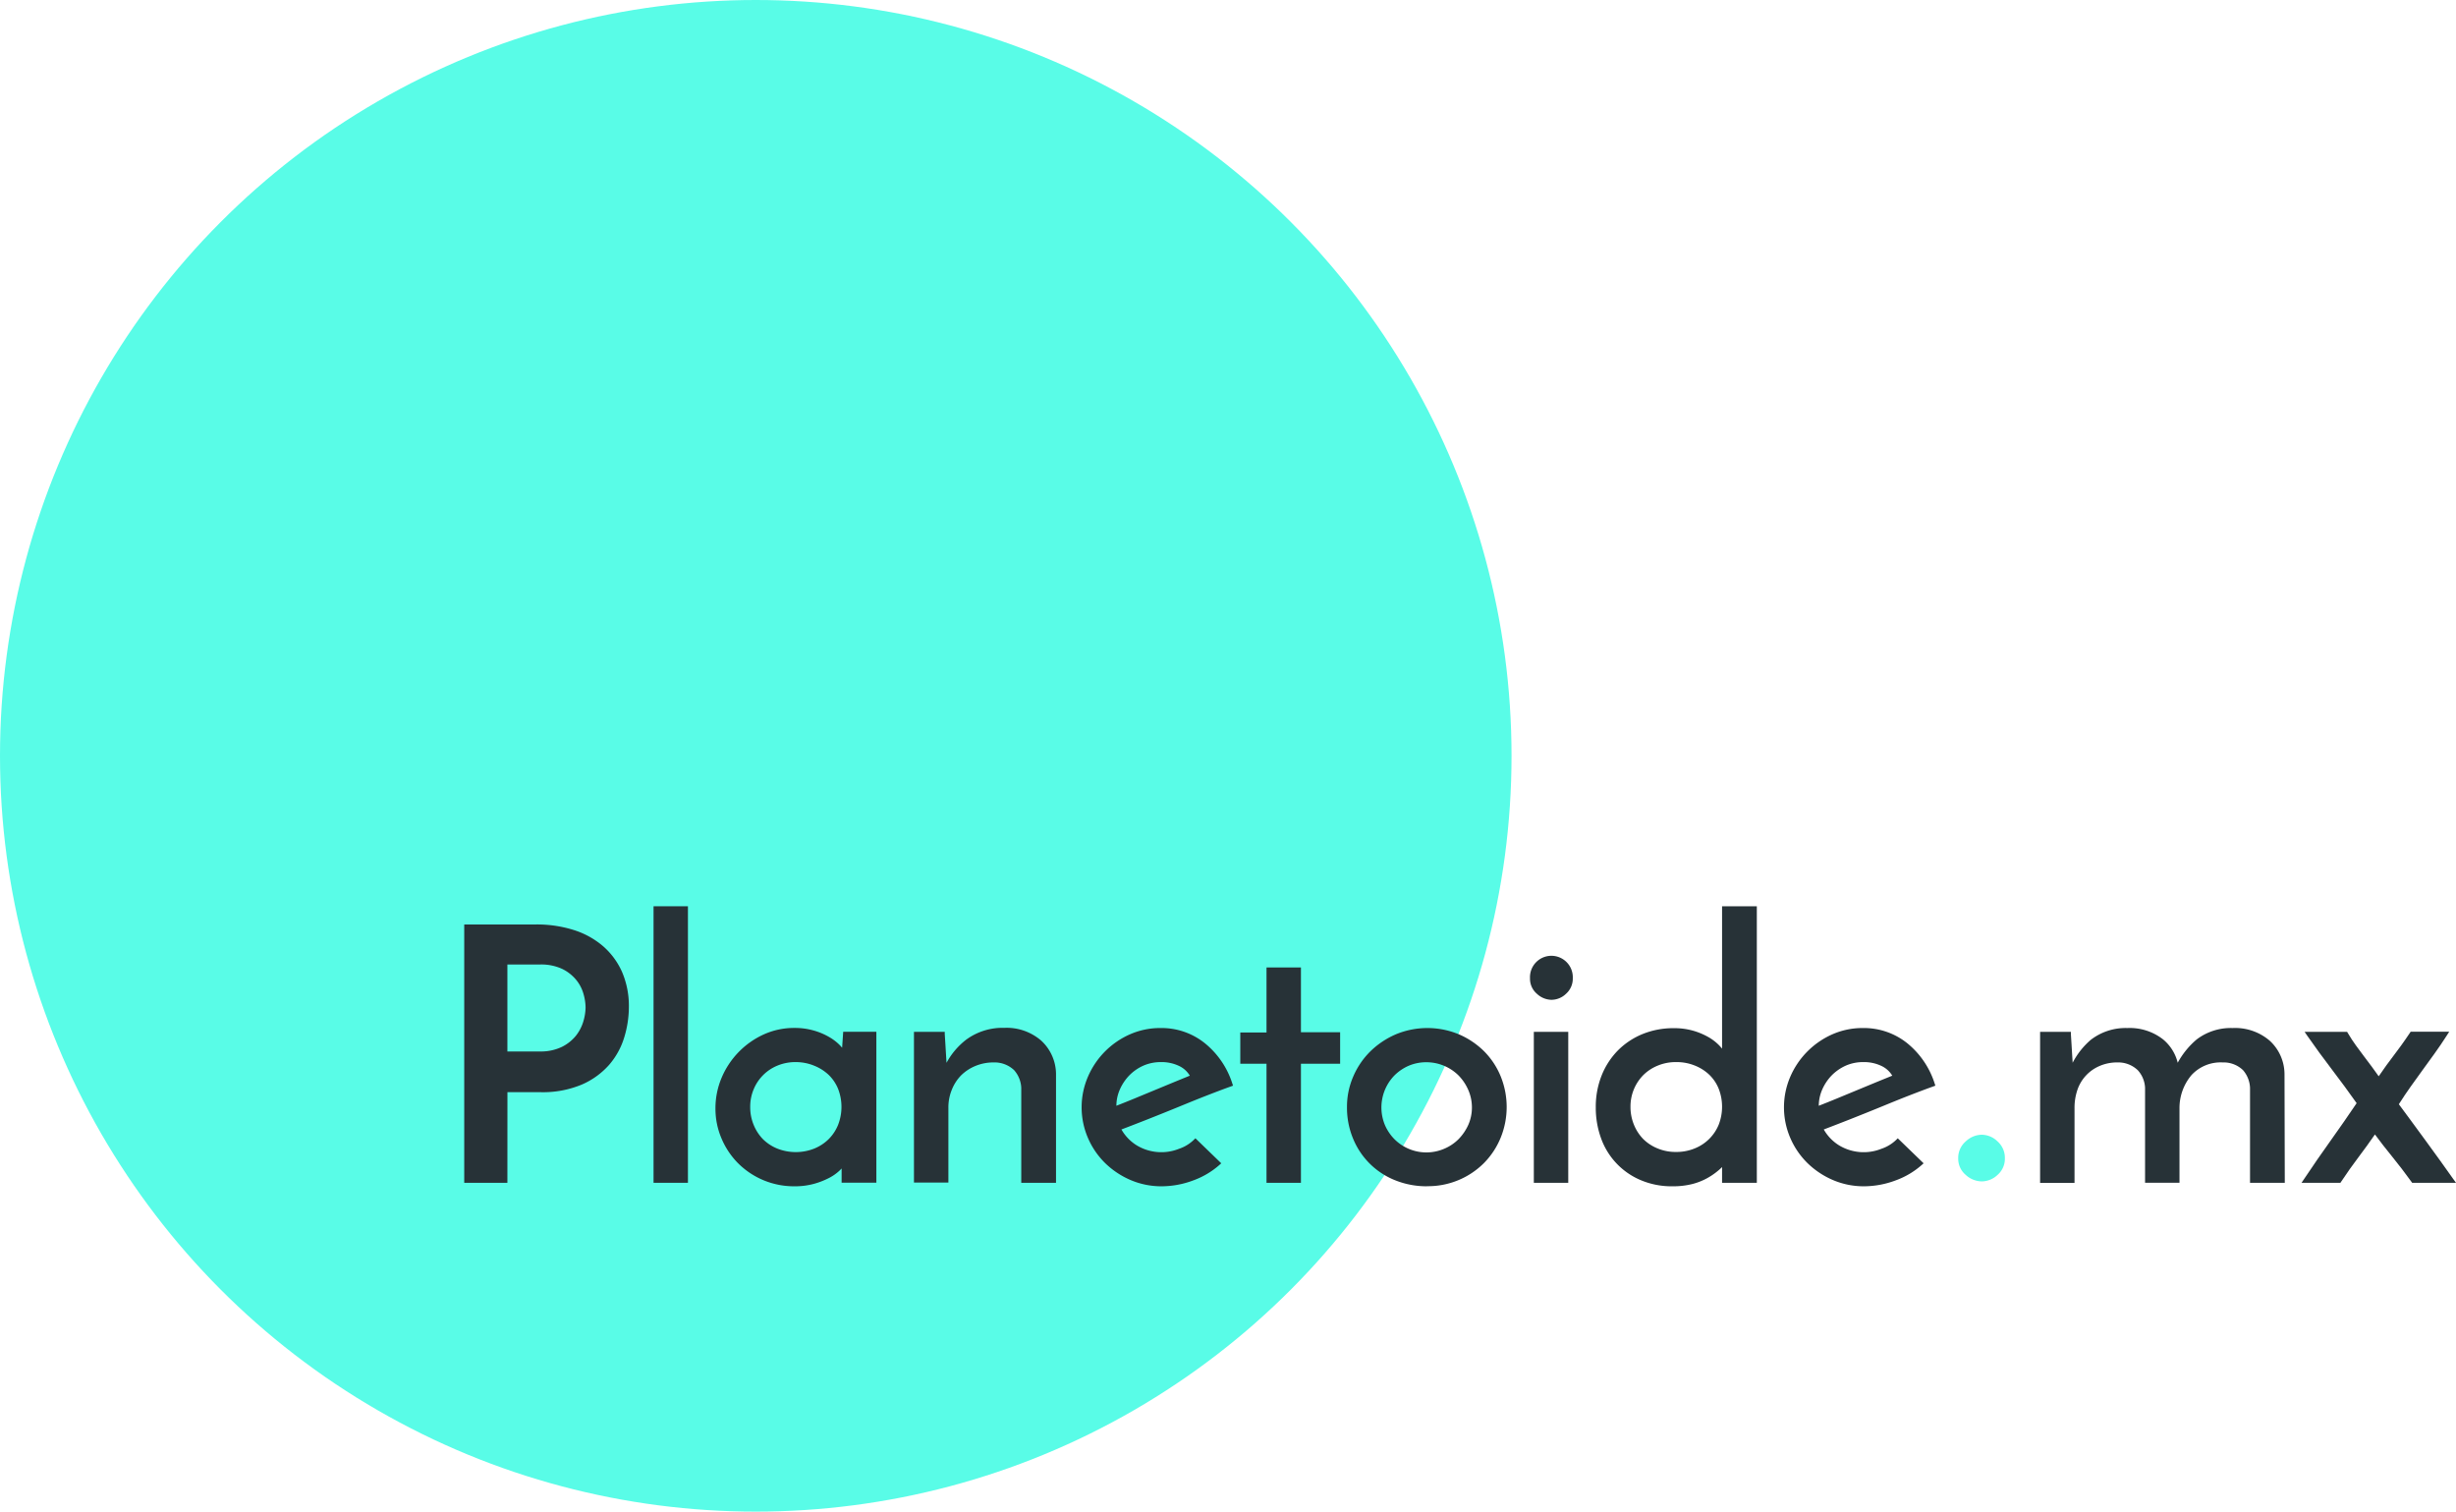<svg xmlns="http://www.w3.org/2000/svg" viewBox="0 0 526.45 324"><defs><style>.cls-1{fill:#59fce7;}.cls-2{fill:#273237;}</style></defs><title>Recurso 7</title><g id="Capa_2" data-name="Capa 2"><g id="Planetoide"><circle class="cls-1" cx="162" cy="162" r="162"/><path class="cls-2" d="M100,253V198.65h14.85a26,26,0,0,1,7.84,1.12,17.57,17.57,0,0,1,6.15,3.34,15.18,15.18,0,0,1,4,5.4,17.76,17.76,0,0,1,1.43,7.31,21.9,21.9,0,0,1-1,6.42,15.53,15.53,0,0,1-3.15,5.69,16,16,0,0,1-5.7,4.09,20.89,20.89,0,0,1-8.55,1.58h-7.65V253Zm8.25-27.15h7.43a10.81,10.81,0,0,0,5-1.05,9.18,9.18,0,0,0,4.84-5.77A11.71,11.71,0,0,0,126,216a11.49,11.49,0,0,0-.49-3.11,8.87,8.87,0,0,0-1.69-3.15,9.42,9.42,0,0,0-3.19-2.44,11.07,11.07,0,0,0-4.91-1h-7.5Z"/><path class="cls-2" d="M108.76,253.52H99.51V198.15h15.35a26.28,26.28,0,0,1,8,1.15,17.87,17.87,0,0,1,6.32,3.43,15.79,15.79,0,0,1,4.15,5.58,18.4,18.4,0,0,1,1.47,7.51,22.46,22.46,0,0,1-1,6.56,16.18,16.18,0,0,1-3.25,5.88,16.63,16.63,0,0,1-5.87,4.22,21.61,21.61,0,0,1-8.76,1.62h-7.15Zm-8.25-1h7.25V233.1h8.15a20.65,20.65,0,0,0,8.35-1.53,15.66,15.66,0,0,0,5.52-4,15,15,0,0,0,3.05-5.52,21.22,21.22,0,0,0,1-6.27,17.35,17.35,0,0,0-1.39-7.11,14.69,14.69,0,0,0-3.88-5.22,17,17,0,0,0-6-3.24,25.61,25.61,0,0,0-7.69-1.1H100.51Zm15.18-26.15h-7.93V205.8h8a11.64,11.64,0,0,1,5.13,1,10.07,10.07,0,0,1,3.36,2.57,9.38,9.38,0,0,1,1.78,3.33,11.74,11.74,0,0,1,.51,3.25,11.87,11.87,0,0,1-.51,3.21,9.71,9.71,0,0,1-5.09,6.09A11.39,11.39,0,0,1,115.69,226.37Zm-6.93-1h6.93a10.37,10.37,0,0,0,4.79-1,9,9,0,0,0,3-2.41,9.18,9.18,0,0,0,1.57-3.06,11.07,11.07,0,0,0,.47-2.94,10.92,10.92,0,0,0-.47-3,8.2,8.2,0,0,0-1.6-3,8.88,8.88,0,0,0-3-2.31,10.71,10.71,0,0,0-4.69-.92h-7Z"/><path class="cls-2" d="M147,253h-6.37V194.75H147Z"/><path class="cls-2" d="M147.46,253.52h-7.37V194.25h7.37Zm-6.37-1h5.37V195.25h-5.37Z"/><path class="cls-2" d="M153.86,237.65a16.26,16.26,0,0,1,1.31-6.49,17.16,17.16,0,0,1,8.78-9,15.05,15.05,0,0,1,6.33-1.35,14.52,14.52,0,0,1,4.13.56,13.92,13.92,0,0,1,3.22,1.39,10,10,0,0,1,2.18,1.72,6.23,6.23,0,0,1,1.12,1.58l.3-4.43h6.15V253h-6.45v-4a8.6,8.6,0,0,1-1.2,1.42A9.14,9.14,0,0,1,177.6,252a15.72,15.72,0,0,1-3.12,1.24,14.73,14.73,0,0,1-4.12.52,16.67,16.67,0,0,1-6.64-1.31,16.12,16.12,0,0,1-8.62-8.66A15.54,15.54,0,0,1,153.86,237.65Zm6.45-.38a10.26,10.26,0,0,0,.79,4,9.62,9.62,0,0,0,5.36,5.36,10.43,10.43,0,0,0,4.12.79,10.79,10.79,0,0,0,4.17-.79,9.72,9.72,0,0,0,5.43-5.39,11.12,11.12,0,0,0,0-8,9.4,9.4,0,0,0-2.13-3.19,10.5,10.5,0,0,0-3.3-2.14,11,11,0,0,0-4.17-.78,10.61,10.61,0,0,0-4.12.78,10,10,0,0,0-6.15,9.34Z"/><path class="cls-2" d="M170.36,254.27a16.95,16.95,0,0,1-12.21-5,16.79,16.79,0,0,1-3.51-5.3,16.11,16.11,0,0,1-1.28-6.34,16.73,16.73,0,0,1,1.35-6.69,17.78,17.78,0,0,1,9-9.22,15.73,15.73,0,0,1,6.54-1.39,14.75,14.75,0,0,1,4.27.58,14.34,14.34,0,0,1,3.34,1.44,10.52,10.52,0,0,1,2.29,1.81l.36.41.23-3.42h7.11v32.35h-7.45v-3.05l-.34.36a10,10,0,0,1-2.25,1.62,16.74,16.74,0,0,1-3.22,1.28A15.35,15.35,0,0,1,170.36,254.27Zm-.08-32.92a14.79,14.79,0,0,0-6.13,1.3,16.82,16.82,0,0,0-8.52,8.71,15.78,15.78,0,0,0-1.27,6.29,15.1,15.1,0,0,0,1.2,5.95,15.63,15.63,0,0,0,8.36,8.4,16.23,16.23,0,0,0,6.44,1.27,14.53,14.53,0,0,0,4-.5,15.32,15.32,0,0,0,3-1.2,8.76,8.76,0,0,0,2-1.45,8.08,8.08,0,0,0,1.13-1.34l.92-1.47v5.21h5.45V222.17H181.7l-.4,6-.82-1.84a6,6,0,0,0-1-1.44,9.65,9.65,0,0,0-2.07-1.64,13.51,13.51,0,0,0-3.1-1.33A13.9,13.9,0,0,0,170.28,221.35Zm.3,26.62a11.18,11.18,0,0,1-4.31-.82,10.52,10.52,0,0,1-3.39-2.25,10.39,10.39,0,0,1-2.24-3.38,10.88,10.88,0,0,1-.83-4.25,10.41,10.41,0,0,1,6.46-9.8,11.18,11.18,0,0,1,4.31-.82,11.36,11.36,0,0,1,4.36.82,11,11,0,0,1,3.46,2.24,10.18,10.18,0,0,1,2.25,3.36,11.7,11.7,0,0,1,0,8.4,10.15,10.15,0,0,1-2.25,3.39,10.56,10.56,0,0,1-3.46,2.29A11.36,11.36,0,0,1,170.58,248Zm0-20.32a10,10,0,0,0-3.93.75,9.33,9.33,0,0,0-5.09,5.06,9.52,9.52,0,0,0-.75,3.81,9.84,9.84,0,0,0,.75,3.86,9.57,9.57,0,0,0,2,3.06,9.41,9.41,0,0,0,3.06,2,10.8,10.8,0,0,0,7.91,0,9.47,9.47,0,0,0,3.13-2.06,9.25,9.25,0,0,0,2-3.06,10.66,10.66,0,0,0,0-7.65,8.81,8.81,0,0,0-2-3,9.88,9.88,0,0,0-3.14-2A10.37,10.37,0,0,0,170.58,227.65Z"/><path class="cls-2" d="M196.38,221.67H202c.1,1.55.19,3,.26,4.24s.16,2.54.26,3.79a15.43,15.43,0,0,1,4.92-6.45,12.62,12.62,0,0,1,7.83-2.4,10.75,10.75,0,0,1,7.58,2.62,9.25,9.25,0,0,1,3,6.75V253h-6.45V233.15a6.58,6.58,0,0,0-1.65-4.09,6.43,6.43,0,0,0-4.73-1.84,10.61,10.61,0,0,0-4.12.79,10.06,10.06,0,0,0-3.23,2.14,9.83,9.83,0,0,0-2.13,3.22,10.48,10.48,0,0,0-.79,4.13V253h-6.38Z"/><path class="cls-2" d="M226.36,253.52h-7.45V233.15a6.15,6.15,0,0,0-1.52-3.76,6.08,6.08,0,0,0-4.38-1.67,10.05,10.05,0,0,0-3.91.75,9.57,9.57,0,0,0-3.06,2,9.34,9.34,0,0,0-2,3.07,10,10,0,0,0-.75,3.93v16h-7.38V221.17h6.6l0,.47c.1,1.55.19,3,.26,4.24l.12,1.93a15.55,15.55,0,0,1,4.26-5,13.18,13.18,0,0,1,8.13-2.5,11.32,11.32,0,0,1,7.92,2.75,9.82,9.82,0,0,1,3.16,7.1Zm-6.45-1h5.45v-22.3a8.82,8.82,0,0,0-2.84-6.38,10.33,10.33,0,0,0-7.24-2.49,12.18,12.18,0,0,0-7.53,2.3,15,15,0,0,0-4.76,6.24l-.79,1.87-.16-2c-.11-1.25-.19-2.52-.27-3.8s-.14-2.4-.23-3.77h-4.66v30.35h5.38v-15a11.27,11.27,0,0,1,.82-4.32,10.74,10.74,0,0,1,2.25-3.39,10.49,10.49,0,0,1,3.39-2.24,11,11,0,0,1,4.31-.83,6.94,6.94,0,0,1,5.1,2,7.12,7.12,0,0,1,1.78,4.39Z"/><path class="cls-2" d="M261.11,249.35a16.89,16.89,0,0,1-5.48,3.22,18.78,18.78,0,0,1-6.6,1.2,16.29,16.29,0,0,1-6.49-1.31,17,17,0,0,1-5.28-3.53,16.35,16.35,0,0,1-3.56-5.21,16.05,16.05,0,0,1,0-12.75,16.87,16.87,0,0,1,3.56-5.25,17.1,17.1,0,0,1,5.21-3.56,15.54,15.54,0,0,1,6.34-1.31,14.23,14.23,0,0,1,9.26,3.19,17.6,17.6,0,0,1,5.66,8.36q-2.33.82-5.32,2l-6.23,2.51q-3.23,1.32-6.45,2.59t-6,2.33a10,10,0,0,0,3.72,4.08,9.91,9.91,0,0,0,5.43,1.54,11.94,11.94,0,0,0,4.09-.75,9,9,0,0,0,3.34-2Zm-5.4-18.45a5.92,5.92,0,0,0-2.85-2.82,9.17,9.17,0,0,0-4-.93,9.65,9.65,0,0,0-4,.82,10.29,10.29,0,0,0-3.19,2.21,10.83,10.83,0,0,0-2.14,3.19,9.18,9.18,0,0,0-.78,3.68,3,3,0,0,0,0,.52.84.84,0,0,1,0,.23c1.3-.5,2.71-1.06,4.24-1.69l4.54-1.87,4.35-1.81Z"/><path class="cls-2" d="M249,254.27a16.72,16.72,0,0,1-6.68-1.35,17.93,17.93,0,0,1-5.44-3.63,16.92,16.92,0,0,1-3.67-5.37,16.57,16.57,0,0,1,0-13.15,17.44,17.44,0,0,1,9-9.07,16,16,0,0,1,6.54-1.35,14.8,14.8,0,0,1,9.57,3.3,18.22,18.22,0,0,1,5.83,8.59l.15.46-.46.17c-1.55.55-3.33,1.23-5.31,2s-4.07,1.63-6.22,2.51-4.3,1.74-6.45,2.59q-2.92,1.15-5.48,2.12a9.59,9.59,0,0,0,3.27,3.4,10.23,10.23,0,0,0,9.09.74,8.35,8.35,0,0,0,3.15-1.91l.35-.34,5.54,5.36-.4.36a17.48,17.48,0,0,1-5.63,3.32A19.35,19.35,0,0,1,249,254.27Zm-.22-32.92a15,15,0,0,0-6.14,1.27,16.52,16.52,0,0,0-8.52,8.55,15.65,15.65,0,0,0,0,12.35,16.14,16.14,0,0,0,3.46,5.06,16.81,16.81,0,0,0,5.13,3.42,17.24,17.24,0,0,0,12.72.1,16.69,16.69,0,0,0,4.91-2.77l-4.07-3.94a9.86,9.86,0,0,1-3.16,1.8,11.22,11.22,0,0,1-10-.83,10.51,10.51,0,0,1-3.89-4.29l-.25-.49.52-.2q2.76-1,6-2.32t6.44-2.59l6.23-2.51c1.79-.72,3.43-1.34,4.88-1.87a17.25,17.25,0,0,0-5.34-7.67A13.88,13.88,0,0,0,248.81,221.35Zm-10.48,17.18v-.73a.89.89,0,0,0,0-.11,2.55,2.55,0,0,1-.05-.64,9.64,9.64,0,0,1,.83-3.88,11.12,11.12,0,0,1,2.23-3.33,10.81,10.81,0,0,1,3.35-2.32,10,10,0,0,1,8.4.11,6.45,6.45,0,0,1,3.09,3.05l.23.48-4.24,1.74-4.35,1.8c-1.5.62-3,1.25-4.54,1.87s-2.95,1.19-4.25,1.69Zm10.55-10.88a9.24,9.24,0,0,0-3.81.78,9.84,9.84,0,0,0-3,2.1,10.34,10.34,0,0,0-2,3,8.71,8.71,0,0,0-.74,3.48v0c1.12-.44,2.33-.92,3.62-1.45l4.54-1.88,4.35-1.8,3.23-1.32a5.28,5.28,0,0,0-2.36-2.11A8.64,8.64,0,0,0,248.88,227.65Z"/><path class="cls-2" d="M272,207.87h6.38v13.88h8.4v5.7h-8.4V253H272V227.45h-5.62v-5.7H272Z"/><path class="cls-2" d="M278.86,253.52h-7.38V228h-5.62v-6.7h5.62V207.37h7.38v13.88h8.4V228h-8.4Zm-6.38-1h5.38V227h8.4v-4.7h-8.4V208.37h-5.38v13.88h-5.62V227h5.62Z"/><path class="cls-2" d="M289.23,237.27a15.79,15.79,0,0,1,1.31-6.37,16.7,16.7,0,0,1,3.57-5.22,17.37,17.37,0,0,1,5.28-3.52,17.11,17.11,0,0,1,13.13,0,17,17,0,0,1,5.25,3.52,16.05,16.05,0,0,1,3.45,5.22,17,17,0,0,1,0,12.75,16.14,16.14,0,0,1-8.7,8.81,16.63,16.63,0,0,1-6.64,1.31,17.53,17.53,0,0,1-6.49-1.2,15.75,15.75,0,0,1-8.85-8.58A16.89,16.89,0,0,1,289.23,237.27Zm6.38.08a10,10,0,0,0,.78,3.94,10.3,10.3,0,0,0,2.18,3.22,10,10,0,0,0,3.22,2.17,9.83,9.83,0,0,0,3.94.79,10.1,10.1,0,0,0,4-.79,10,10,0,0,0,3.26-2.17,10.92,10.92,0,0,0,2.21-3.22,9.53,9.53,0,0,0,.83-3.94,9.79,9.79,0,0,0-.83-4,10.73,10.73,0,0,0-2.21-3.26,10.14,10.14,0,0,0-7.24-3,10,10,0,0,0-3.94.78,10.35,10.35,0,0,0-3.22,2.18,10.14,10.14,0,0,0-2.18,3.26A10.27,10.27,0,0,0,295.61,237.35Z"/><path class="cls-2" d="M305.88,254.27a18.08,18.08,0,0,1-6.67-1.23,16.18,16.18,0,0,1-9.12-8.86,17.25,17.25,0,0,1-1.36-6.91,16.24,16.24,0,0,1,1.36-6.57,16.92,16.92,0,0,1,3.67-5.37,17.93,17.93,0,0,1,5.44-3.63,17.6,17.6,0,0,1,13.52,0,17.39,17.39,0,0,1,5.4,3.63,16.46,16.46,0,0,1,3.56,5.38,17.48,17.48,0,0,1,0,13.13,16.77,16.77,0,0,1-3.55,5.41,16.95,16.95,0,0,1-12.25,5Zm.08-32.92a16.06,16.06,0,0,0-6.37,1.27,16.81,16.81,0,0,0-5.13,3.42A16.25,16.25,0,0,0,291,231.1a15.31,15.31,0,0,0-1.27,6.17,16.41,16.41,0,0,0,1.27,6.52,15.65,15.65,0,0,0,3.46,5.05,15.32,15.32,0,0,0,5.12,3.27,17.15,17.15,0,0,0,6.3,1.16,16.19,16.19,0,0,0,6.44-1.27,15.67,15.67,0,0,0,8.44-8.54,16.54,16.54,0,0,0,0-12.37,15.45,15.45,0,0,0-3.34-5.05,16.15,16.15,0,0,0-5.1-3.42A16,16,0,0,0,306,221.35ZM305.73,248a10.56,10.56,0,0,1-7.51-3.11,10.45,10.45,0,0,1-3.11-7.51,10.88,10.88,0,0,1,.82-4.17,10.49,10.49,0,0,1,2.29-3.42,10.64,10.64,0,0,1,3.38-2.29,10.94,10.94,0,0,1,8.3,0,10.59,10.59,0,0,1,3.42,2.29,11,11,0,0,1,2.32,3.41,10.38,10.38,0,0,1,0,8.32,11.14,11.14,0,0,1-2.32,3.37,10.49,10.49,0,0,1-3.42,2.29A10.88,10.88,0,0,1,305.73,248Zm0-20.32a9.56,9.56,0,0,0-3.74.74,10,10,0,0,0-3.07,2.07,9.84,9.84,0,0,0-2.07,10.63,10,10,0,0,0,2.07,3.07,9.68,9.68,0,0,0,10.59,2.06,9.6,9.6,0,0,0,3.11-2.06,10.67,10.67,0,0,0,2.11-3.08,9.2,9.2,0,0,0,.78-3.73,9.38,9.38,0,0,0-.79-3.78,10.33,10.33,0,0,0-2.1-3.11,9.81,9.81,0,0,0-6.89-2.81Z"/><path class="cls-2" d="M328.46,209.67a3.88,3.88,0,0,1,1.31-3,4.09,4.09,0,0,1,2.81-1.2,4,4,0,0,1,2.78,1.2,3.94,3.94,0,0,1,1.27,3,3.82,3.82,0,0,1-1.27,3,4,4,0,0,1-2.78,1.17,4.15,4.15,0,0,1-2.81-1.17A3.75,3.75,0,0,1,328.46,209.67Zm7.2,43.35h-6.38V221.67h6.38Z"/><path class="cls-2" d="M336.16,253.52h-7.38V221.17h7.38Zm-6.38-1h5.38V222.17h-5.38Zm2.8-38.22a4.69,4.69,0,0,1-3.14-1.29,4.25,4.25,0,0,1-1.48-3.34,4.59,4.59,0,1,1,9.17,0,4.31,4.31,0,0,1-1.44,3.33A4.53,4.53,0,0,1,332.58,214.3Zm0-8.33a3.57,3.57,0,0,0-2.47,1.07,3.37,3.37,0,0,0-1.15,2.63,3.27,3.27,0,0,0,1.14,2.59,3.42,3.42,0,0,0,4.92,0,3.33,3.33,0,0,0,1.11-2.6A3.4,3.4,0,0,0,335,207,3.45,3.45,0,0,0,332.58,206Z"/><path class="cls-2" d="M342.56,237.35a17.78,17.78,0,0,1,1.23-6.72,15.58,15.58,0,0,1,3.42-5.21,15.31,15.31,0,0,1,5.13-3.37,17,17,0,0,1,6.41-1.2,14.46,14.46,0,0,1,4.17.56,14.91,14.91,0,0,1,3.15,1.35,10.19,10.19,0,0,1,2.21,1.76,11,11,0,0,1,1.35,1.73v-31.5h6.45V253h-6.45V250.7a8,8,0,0,1,.08-1,9.3,9.3,0,0,0,.07-.93,14.62,14.62,0,0,1-1.76,1.76,15,15,0,0,1-2.36,1.61,13.17,13.17,0,0,1-3.12,1.2,16.22,16.22,0,0,1-4,.45,16.46,16.46,0,0,1-6.71-1.31,14.84,14.84,0,0,1-8.18-8.74A18.65,18.65,0,0,1,342.56,237.35Zm6.44-.08a10.44,10.44,0,0,0,.79,4,10.06,10.06,0,0,0,2.14,3.23,9.88,9.88,0,0,0,3.23,2.13,10.4,10.4,0,0,0,4.12.79,10.7,10.7,0,0,0,4.16-.79,9.77,9.77,0,0,0,5.44-5.39,11.12,11.12,0,0,0,0-8,9.29,9.29,0,0,0-2.14-3.19,10.28,10.28,0,0,0-3.3-2.14,10.89,10.89,0,0,0-4.16-.78,10.58,10.58,0,0,0-4.12.78,10.06,10.06,0,0,0-3.23,2.14,10.07,10.07,0,0,0-2.93,7.2Z"/><path class="cls-2" d="M358.53,254.27a16.94,16.94,0,0,1-6.91-1.35,15.33,15.33,0,0,1-8.45-9,19.11,19.11,0,0,1-1.11-6.54,18.08,18.08,0,0,1,1.27-6.9,16.2,16.2,0,0,1,3.52-5.38,16,16,0,0,1,5.31-3.49,17.44,17.44,0,0,1,6.59-1.23,14.64,14.64,0,0,1,4.31.58,15,15,0,0,1,3.26,1.4,10.5,10.5,0,0,1,2.33,1.85l.48.55V194.25h7.45v59.27h-7.45V250.7c0-.17,0-.35,0-.55-.25.25-.52.5-.81.74a14.7,14.7,0,0,1-2.44,1.67,13.5,13.5,0,0,1-3.23,1.25A16.86,16.86,0,0,1,358.53,254.27Zm.22-32.92a16.54,16.54,0,0,0-6.22,1.16,14.74,14.74,0,0,0-8.27,8.31,17.18,17.18,0,0,0-1.2,6.53,18.14,18.14,0,0,0,1.05,6.2A14.36,14.36,0,0,0,352,252a17.5,17.5,0,0,0,10.4.84,12.76,12.76,0,0,0,3-1.15,14,14,0,0,0,2.28-1.56,14.47,14.47,0,0,0,1.71-1.7l.88-1.06v1.38a8.42,8.42,0,0,1-.08,1,6.75,6.75,0,0,0-.07.95v1.82h5.45V195.25h-5.45v32.8l-.93-1.55a10.5,10.5,0,0,0-1.29-1.64,9.47,9.47,0,0,0-2.1-1.67,13.89,13.89,0,0,0-3-1.3A13.72,13.72,0,0,0,358.75,221.35Zm.53,26.62a11.27,11.27,0,0,1-4.32-.82,10.58,10.58,0,0,1-3.38-2.25,10.42,10.42,0,0,1-2.25-3.38,10.92,10.92,0,0,1-.83-4.25,10.45,10.45,0,0,1,6.46-9.8,11.87,11.87,0,0,1,8.67,0,10.92,10.92,0,0,1,3.46,2.24,9.88,9.88,0,0,1,2.25,3.36,11.56,11.56,0,0,1,0,8.4,10.18,10.18,0,0,1-2.24,3.39,10.6,10.6,0,0,1-3.47,2.29A11.5,11.5,0,0,1,359.28,248Zm0-20.32a10,10,0,0,0-3.93.75,9.45,9.45,0,0,0-3.07,2,9.57,9.57,0,0,0-2.78,6.84,10,10,0,0,0,.75,3.86,9.57,9.57,0,0,0,2,3.06,9.45,9.45,0,0,0,3.07,2,10,10,0,0,0,3.93.75,10.32,10.32,0,0,0,4-.75,9.25,9.25,0,0,0,5.17-5.12,10.66,10.66,0,0,0,0-7.65,8.7,8.7,0,0,0-2-3,9.66,9.66,0,0,0-3.14-2A10.32,10.32,0,0,0,359.28,227.65Z"/><path class="cls-2" d="M411.63,249.35a16.89,16.89,0,0,1-5.48,3.22,18.78,18.78,0,0,1-6.6,1.2,16.21,16.21,0,0,1-6.48-1.31,17,17,0,0,1-5.29-3.53,16.35,16.35,0,0,1-3.56-5.21,16.05,16.05,0,0,1,0-12.75,16.87,16.87,0,0,1,3.56-5.25,17.23,17.23,0,0,1,5.21-3.56,15.58,15.58,0,0,1,6.34-1.31,14.23,14.23,0,0,1,9.26,3.19,17.6,17.6,0,0,1,5.66,8.36q-2.33.82-5.32,2l-6.23,2.51q-3.22,1.32-6.45,2.59t-6,2.33a10,10,0,0,0,3.72,4.08,9.91,9.91,0,0,0,5.43,1.54,11.89,11.89,0,0,0,4.09-.75,8.94,8.94,0,0,0,3.34-2Zm-5.4-18.45a5.92,5.92,0,0,0-2.85-2.82,9.17,9.17,0,0,0-4-.93,9.69,9.69,0,0,0-4,.82,10.41,10.41,0,0,0-3.19,2.21,10.61,10.61,0,0,0-2.13,3.19,9,9,0,0,0-.79,3.68,2.1,2.1,0,0,0,0,.52,1.31,1.31,0,0,1,0,.23c1.3-.5,2.72-1.06,4.24-1.69s3-1.25,4.54-1.87l4.35-1.81Z"/><path class="cls-2" d="M399.55,254.27a16.72,16.72,0,0,1-6.68-1.35,17.93,17.93,0,0,1-5.44-3.63,16.92,16.92,0,0,1-3.67-5.37,16.57,16.57,0,0,1,0-13.15,17.54,17.54,0,0,1,9-9.07,16,16,0,0,1,6.54-1.35,14.84,14.84,0,0,1,9.58,3.3,18.27,18.27,0,0,1,5.82,8.59l.15.46-.46.17c-1.54.55-3.33,1.23-5.31,2s-4.07,1.63-6.22,2.51-4.3,1.74-6.45,2.59q-2.93,1.15-5.48,2.12a9.59,9.59,0,0,0,3.27,3.4,10.23,10.23,0,0,0,9.09.74,8.48,8.48,0,0,0,3.16-1.91l.34-.34,5.54,5.36-.4.36a17.37,17.37,0,0,1-5.63,3.32A19.35,19.35,0,0,1,399.55,254.27Zm-.22-32.92a15,15,0,0,0-6.14,1.27,16.52,16.52,0,0,0-8.52,8.55,15.65,15.65,0,0,0,0,12.35,16.14,16.14,0,0,0,3.46,5.06,16.81,16.81,0,0,0,5.13,3.42,17.24,17.24,0,0,0,12.72.1,16.69,16.69,0,0,0,4.91-2.77l-4.07-3.94a9.76,9.76,0,0,1-3.16,1.8,11.22,11.22,0,0,1-10-.83,10.51,10.51,0,0,1-3.89-4.29l-.25-.49.52-.2q2.76-1,6-2.32t6.45-2.59l6.22-2.51c1.79-.72,3.43-1.34,4.88-1.87a17.18,17.18,0,0,0-5.34-7.67A13.85,13.85,0,0,0,399.33,221.35Zm-10.48,17.18v-.73a.89.89,0,0,0,0-.11,3.14,3.14,0,0,1-.05-.64,9.64,9.64,0,0,1,.83-3.88,11.15,11.15,0,0,1,2.24-3.33,10.65,10.65,0,0,1,3.34-2.32,10,10,0,0,1,8.41.11,6.47,6.47,0,0,1,3.08,3.05l.23.48-4.24,1.74-4.35,1.8c-1.5.62-3,1.25-4.54,1.87s-2.94,1.19-4.25,1.69Zm10.55-10.88a9.16,9.16,0,0,0-3.8.78,10,10,0,0,0-3,2.1,10.34,10.34,0,0,0-2,3,8.71,8.71,0,0,0-.74,3.48v0c1.13-.44,2.33-.92,3.62-1.45l4.54-1.88,4.35-1.8,3.24-1.32a5.31,5.31,0,0,0-2.37-2.11A8.6,8.6,0,0,0,399.4,227.65Z"/><path class="cls-2" d="M437.8,221.67h5.63c.1,1.55.19,3,.26,4.24s.16,2.54.26,3.79a16.77,16.77,0,0,1,4.54-6.41,11.63,11.63,0,0,1,7.54-2.44,11.07,11.07,0,0,1,7.35,2.32,9,9,0,0,1,3.22,6.08,17.88,17.88,0,0,1,4.62-6.08,11.56,11.56,0,0,1,7.38-2.32,10.82,10.82,0,0,1,7.69,2.62,9.29,9.29,0,0,1,3,6.75V253H482.8V233.15a6.66,6.66,0,0,0-1.61-4.09q-1.45-1.69-4.76-1.84a8.94,8.94,0,0,0-7.05,2.89,11.37,11.37,0,0,0-2.7,7.39V253H460.3V233.15a6,6,0,0,0-6.37-5.93,10.09,10.09,0,0,0-4.05.79,9.4,9.4,0,0,0-3.08,2.14,9.12,9.12,0,0,0-1.95,3.22,12.13,12.13,0,0,0-.67,4.13V253H437.8Z"/><path class="cls-2" d="M489.75,253.52H482.3V233.15a6.18,6.18,0,0,0-1.49-3.76,6,6,0,0,0-4.4-1.67,8.49,8.49,0,0,0-6.66,2.72,10.91,10.91,0,0,0-2.57,7.07v16H459.8V233.15a6,6,0,0,0-1.55-3.75,6.06,6.06,0,0,0-4.34-1.68,9.45,9.45,0,0,0-3.83.75,8.55,8.55,0,0,0-4.76,5.07,11.87,11.87,0,0,0-.64,4v16H437.3V221.17h6.6l0,.47c.1,1.55.19,3,.26,4.24l.12,1.91a16.44,16.44,0,0,1,3.86-4.89,12.19,12.19,0,0,1,7.85-2.55,11.61,11.61,0,0,1,7.68,2.44,9.42,9.42,0,0,1,3.13,5,17.44,17.44,0,0,1,4.07-5,12.08,12.08,0,0,1,7.7-2.44,11.35,11.35,0,0,1,8,2.76,9.78,9.78,0,0,1,3.12,7.09Zm-6.45-1h5.45v-22.3a8.82,8.82,0,0,0-2.8-6.38,10.4,10.4,0,0,0-7.35-2.49,11.17,11.17,0,0,0-7.07,2.21,17.54,17.54,0,0,0-4.48,5.91l-.74,1.52-.2-1.68a8.61,8.61,0,0,0-3.05-5.75,10.63,10.63,0,0,0-7-2.21,11.25,11.25,0,0,0-7.22,2.32,16.52,16.52,0,0,0-4.4,6.22l-.79,1.87-.16-2c-.11-1.25-.19-2.52-.27-3.8s-.14-2.4-.23-3.77H438.3v30.35h5.38v-15a12.88,12.88,0,0,1,.7-4.3,9.52,9.52,0,0,1,5.3-5.65,10.57,10.57,0,0,1,4.25-.83,6.52,6.52,0,0,1,6.87,6.4v19.4h5.38v-15a11.9,11.9,0,0,1,2.82-7.72,9.43,9.43,0,0,1,7.43-3.06c2.35.11,4.08.79,5.14,2a7.21,7.21,0,0,1,1.73,4.39Z"/><path class="cls-2" d="M505.75,236.45q-2.62-3.75-5.43-7.43T495,221.67h7.88c.6,1,1.19,1.9,1.76,2.7s1.15,1.58,1.73,2.33L508,229c.58.77,1.19,1.63,1.84,2.58q1.88-2.77,3.52-4.91c1.1-1.42,2.3-3.09,3.6-5h7.13q-1.35,2.1-2.63,3.87L519,229.06l-2.58,3.6q-1.32,1.84-2.74,4.09,1.35,1.8,2.89,3.9t3.11,4.23q1.57,2.15,3.07,4.24l2.78,3.9H517.3q-2.1-2.93-4.12-5.4t-4.13-5.32q-1.95,2.85-3.82,5.32T501.4,253h-7.12q2.85-4.28,5.77-8.36T505.75,236.45Z"/><path class="cls-2" d="M526.45,253.52h-9.4l-.15-.21c-1.4-1.94-2.78-3.74-4.11-5.37s-2.47-3.1-3.72-4.78c-1.17,1.68-2.32,3.29-3.44,4.76-1.24,1.63-2.52,3.44-3.81,5.38l-.15.22h-8.33l.52-.77c1.88-2.82,3.83-5.64,5.79-8.38s3.71-5.27,5.5-7.92c-1.7-2.41-3.46-4.8-5.23-7.12s-3.69-4.93-5.38-7.37l-.54-.79h9.11l.15.25c.59,1,1.17,1.88,1.74,2.66s1.14,1.57,1.71,2.31,1.15,1.52,1.73,2.3c.46.61.93,1.28,1.44,2,1.1-1.61,2.15-3.07,3.13-4.34s2.3-3.08,3.58-5l.15-.22H525l-.49.77c-.89,1.39-1.78,2.7-2.64,3.89l-2.55,3.52-2.59,3.6c-.82,1.15-1.67,2.42-2.53,3.77l2.68,3.63,3.11,4.24c1.05,1.42,2.08,2.84,3.08,4.24l2.78,3.9Zm-8.89-1h7l-2.21-3.11c-1-1.39-2-2.81-3.07-4.23s-2.09-2.84-3.12-4.24-2-2.69-2.88-3.89l-.21-.28.19-.29c.93-1.48,1.86-2.87,2.75-4.11s1.74-2.43,2.59-3.6l2.55-3.53c.69-1,1.4-2,2.11-3.07h-5.94c-1.24,1.81-2.41,3.42-3.47,4.8s-2.27,3.05-3.51,4.88l-.41.61-.41-.61c-.65-.94-1.26-1.8-1.83-2.57s-1.15-1.53-1.72-2.28-1.16-1.53-1.74-2.34-1.08-1.57-1.63-2.49h-6.64c1.53,2.18,3.14,4.37,4.8,6.55,1.86,2.42,3.69,4.92,5.45,7.44l.2.28-.19.29c-1.85,2.75-3.77,5.52-5.71,8.22-1.77,2.48-3.54,5-5.25,7.57h5.93c1.25-1.87,2.49-3.62,3.69-5.2s2.52-3.42,3.81-5.3l.4-.59.42.57c1.37,1.87,2.75,3.66,4.1,5.31S516.21,250.64,517.56,252.52Z"/><path class="cls-1" d="M419.75,248.26a4.63,4.63,0,0,1,1.6-3.6,5.08,5.08,0,0,1,3.44-1.44,4.92,4.92,0,0,1,3.4,1.44,4.7,4.7,0,0,1,1.56,3.6,4.57,4.57,0,0,1-1.56,3.56,5,5,0,0,1-3.4,1.4,5.17,5.17,0,0,1-3.44-1.4A4.51,4.51,0,0,1,419.75,248.26Z"/></g></g></svg>